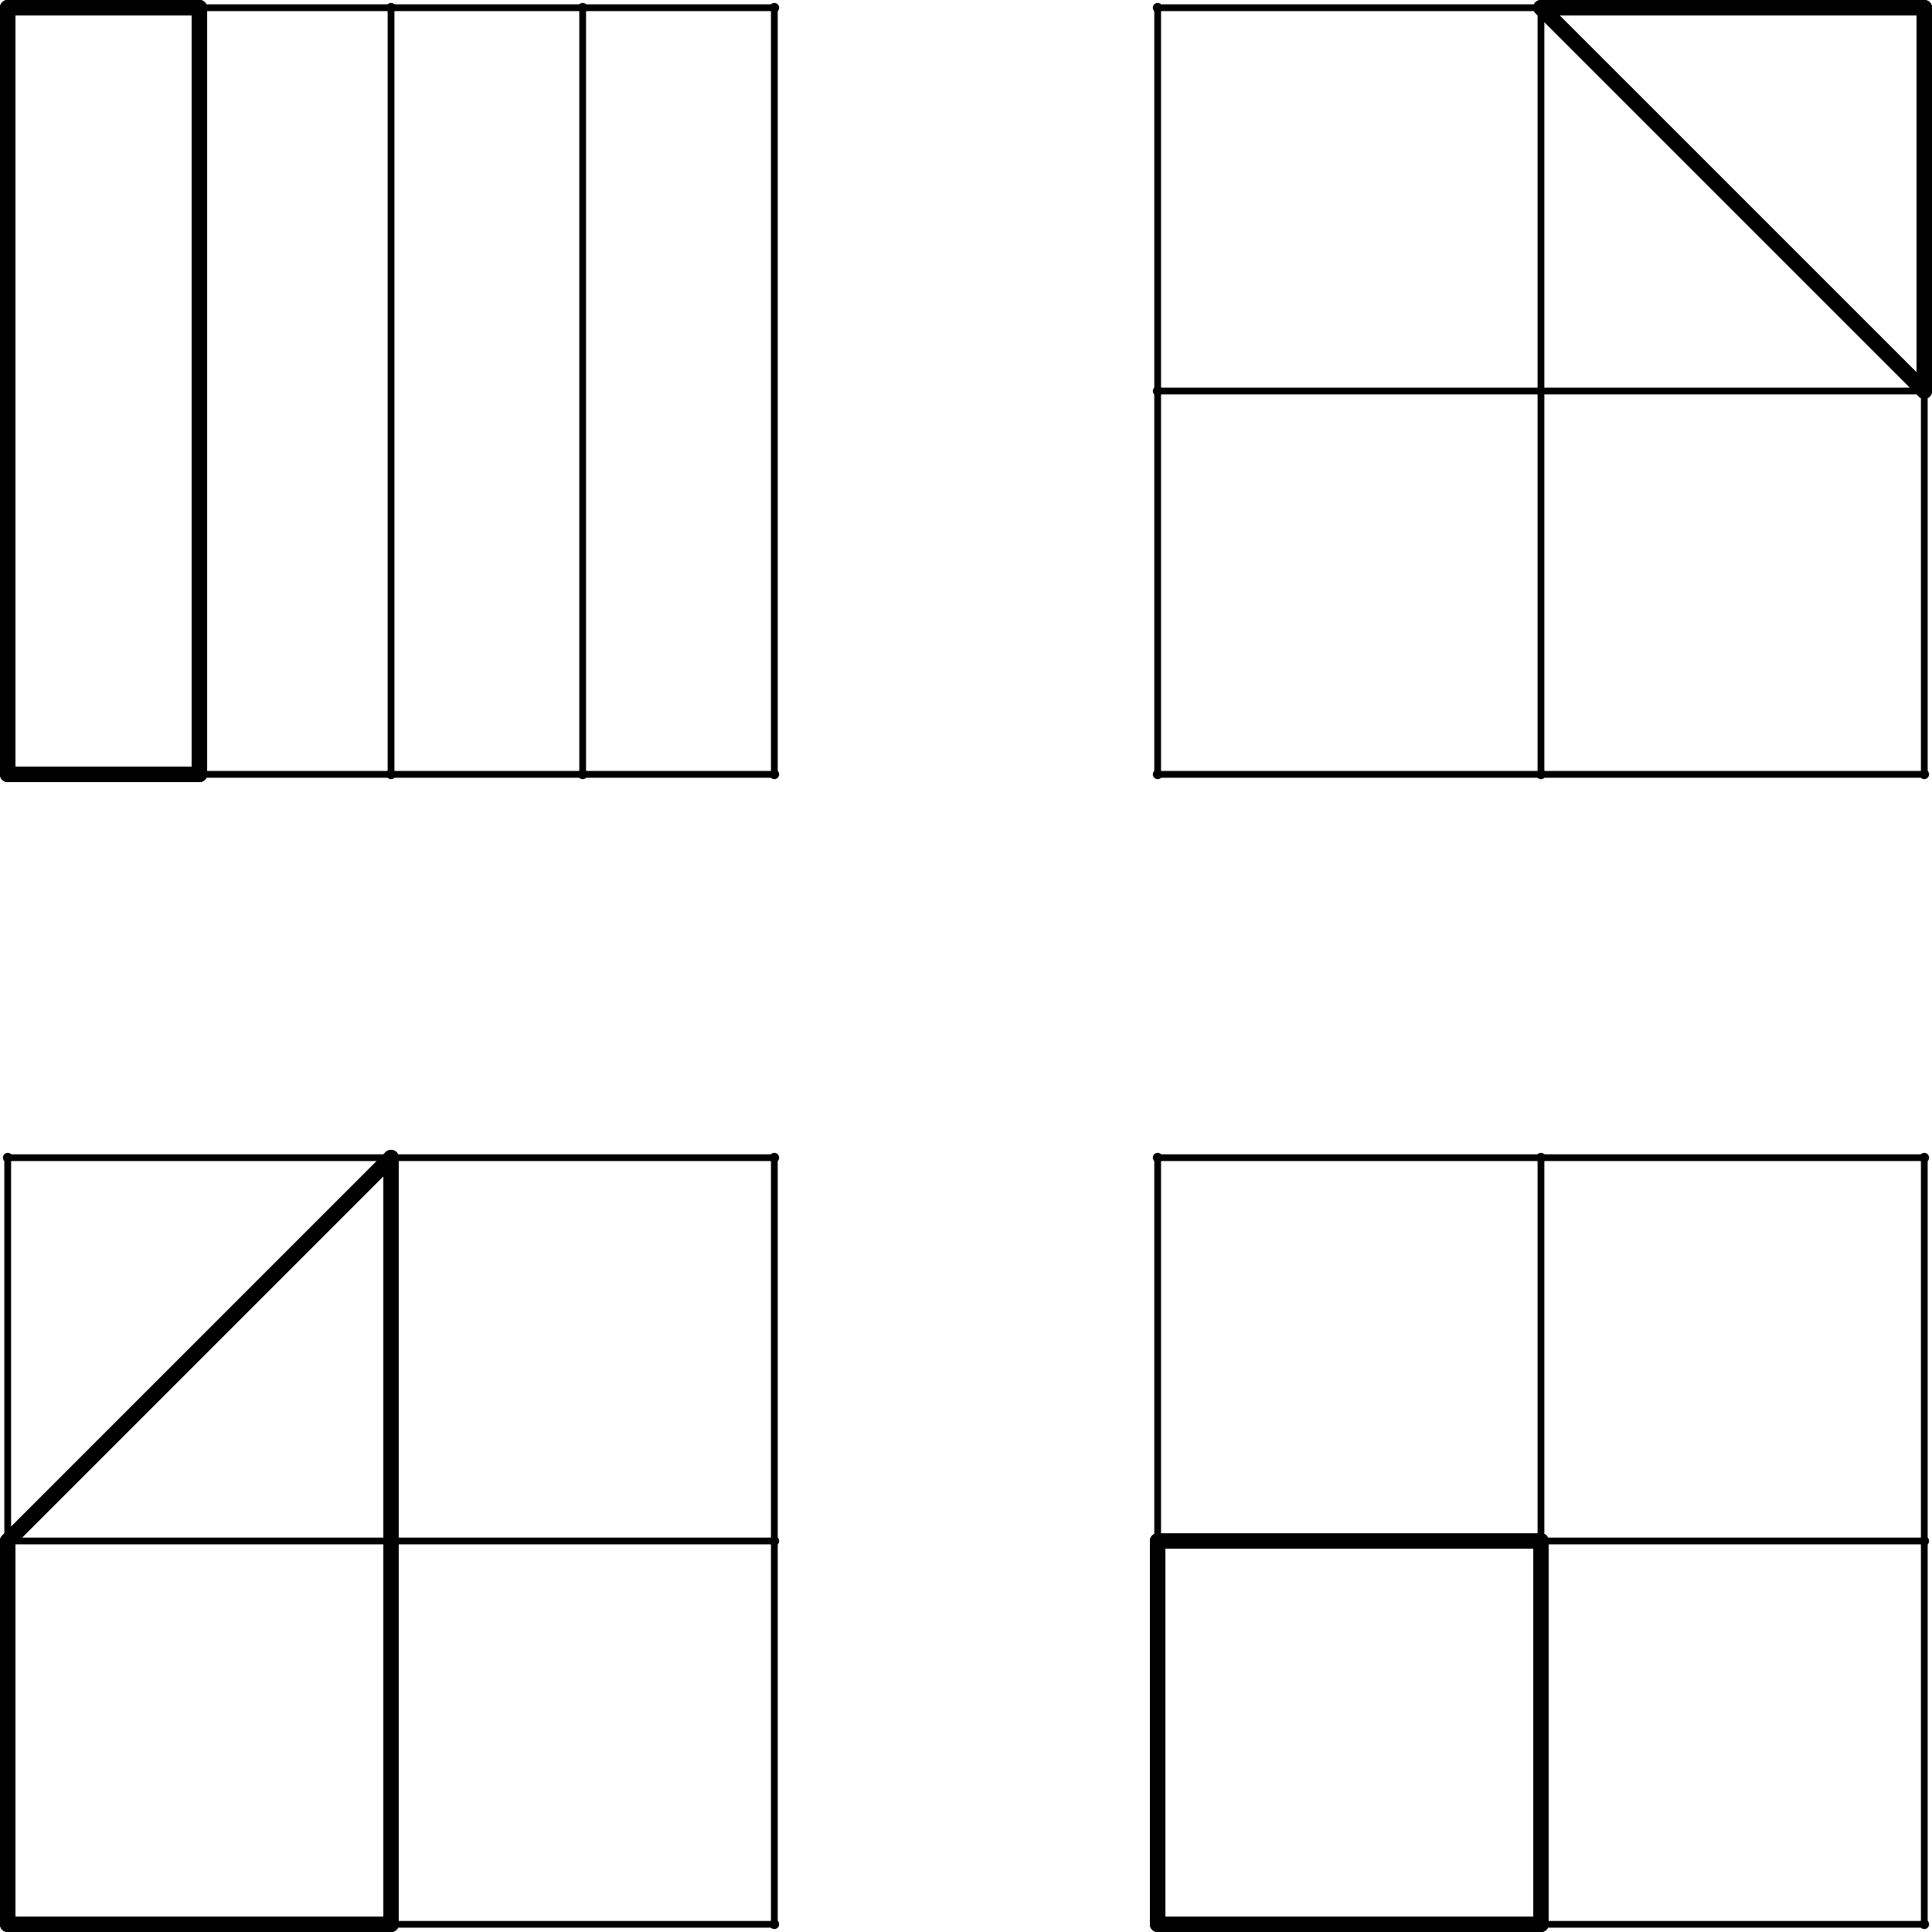 <?xml version='1.0'?>
<!-- This file was generated by dvisvgm 1.6 -->
<svg height='201.06pt' version='1.1' viewBox='56.621 54.06 201.06 201.06' width='201.06pt' xmlns='http://www.w3.org/2000/svg' xmlns:xlink='http://www.w3.org/1999/xlink'>
<g id='page1'> <g>
<g transform='matrix(1 0 0 1 57.424 134.645)'>
<clipPath id='clip1'>
<path d='M -8.377 201.049L -8.377 -104.913L 291.003 -104.913L 291.003 201.049L -8.377 201.049Z'/>
</clipPath>
</g>
<g transform='matrix(1 0 0 1 57.424 134.645)'>
<path clip-path='url(#clip1)' d='M 0 -79.781L 19.945 -79.781L 19.945 0L 0 0L 0 -79.781Z' fill='none' stroke='#000000' stroke-linecap='round' stroke-linejoin='round' stroke-miterlimit='10.037' stroke-width='1.606'/>
</g>
<g transform='matrix(1 0 0 1 57.424 134.645)'>
<path clip-path='url(#clip1)' d='M 0 119.672L 0 79.781L 39.891 39.891L 39.891 119.672L 0 119.672Z' fill='none' stroke='#000000' stroke-linecap='round' stroke-linejoin='round' stroke-miterlimit='10.037' stroke-width='1.606'/>
</g>
<g transform='matrix(1 0 0 1 57.424 134.645)'>
<path clip-path='url(#clip1)' d='M 159.563 -79.781L 199.454 -79.781L 199.454 -39.891L 159.563 -79.781Z' fill='none' stroke='#000000' stroke-linecap='round' stroke-linejoin='round' stroke-miterlimit='10.037' stroke-width='1.606'/>
</g>
<g transform='matrix(1 0 0 1 57.424 134.645)'>
<path clip-path='url(#clip1)' d='M 119.672 79.781L 159.563 79.781L 159.563 119.672L 119.672 119.672L 119.672 79.781Z' fill='none' stroke='#000000' stroke-linecap='round' stroke-linejoin='round' stroke-miterlimit='10.037' stroke-width='1.606'/>
</g>
<g transform='matrix(1 0 0 1 57.424 134.645)'>
<path clip-path='url(#clip1)' d='M 0 -79.781L 79.781 -79.781' fill='none' stroke='#000000' stroke-linecap='round' stroke-linejoin='round' stroke-miterlimit='10.037' stroke-width='0.703'/>
</g>
<g transform='matrix(1 0 0 1 57.424 134.645)'>
<path clip-path='url(#clip1)' d='M 79.781 -79.781L 79.781 0' fill='none' stroke='#000000' stroke-linecap='round' stroke-linejoin='round' stroke-miterlimit='10.037' stroke-width='0.703'/>
</g>
<g transform='matrix(1 0 0 1 57.424 134.645)'>
<path clip-path='url(#clip1)' d='M 79.781 0L 0 0' fill='none' stroke='#000000' stroke-linecap='round' stroke-linejoin='round' stroke-miterlimit='10.037' stroke-width='0.703'/>
</g>
<g transform='matrix(1 0 0 1 57.424 134.645)'>
<path clip-path='url(#clip1)' d='M 0 0L 0 -79.781' fill='none' stroke='#000000' stroke-linecap='round' stroke-linejoin='round' stroke-miterlimit='10.037' stroke-width='0.703'/>
</g>
<g transform='matrix(1 0 0 1 57.424 134.645)'>
<path clip-path='url(#clip1)' d='M 19.945 -79.781L 19.945 0' fill='none' stroke='#000000' stroke-linecap='round' stroke-linejoin='round' stroke-miterlimit='10.037' stroke-width='0.703'/>
</g>
<g transform='matrix(1 0 0 1 57.424 134.645)'>
<path clip-path='url(#clip1)' d='M 39.891 -79.781L 39.891 0' fill='none' stroke='#000000' stroke-linecap='round' stroke-linejoin='round' stroke-miterlimit='10.037' stroke-width='0.703'/>
</g>
<g transform='matrix(1 0 0 1 57.424 134.645)'>
<path clip-path='url(#clip1)' d='M 59.836 -79.781L 59.836 0' fill='none' stroke='#000000' stroke-linecap='round' stroke-linejoin='round' stroke-miterlimit='10.037' stroke-width='0.703'/>
</g>
<g transform='matrix(1 0 0 1 57.424 134.645)'>
<path clip-path='url(#clip1)' d='M 0 -79.781L 19.945 -79.781' fill='none' stroke='#000000' stroke-linecap='round' stroke-linejoin='round' stroke-miterlimit='10.037' stroke-width='1.606'/>
</g>
<g transform='matrix(1 0 0 1 57.424 134.645)'>
<path clip-path='url(#clip1)' d='M 19.945 -79.781L 19.945 0' fill='none' stroke='#000000' stroke-linecap='round' stroke-linejoin='round' stroke-miterlimit='10.037' stroke-width='1.606'/>
</g>
<g transform='matrix(1 0 0 1 57.424 134.645)'>
<path clip-path='url(#clip1)' d='M 19.945 0L 0 0' fill='none' stroke='#000000' stroke-linecap='round' stroke-linejoin='round' stroke-miterlimit='10.037' stroke-width='1.606'/>
</g>
<g transform='matrix(1 0 0 1 57.424 134.645)'>
<path clip-path='url(#clip1)' d='M 0 0L 0 -79.781' fill='none' stroke='#000000' stroke-linecap='round' stroke-linejoin='round' stroke-miterlimit='10.037' stroke-width='1.606'/>
</g>
<g transform='matrix(1 0 0 1 57.424 134.645)'>
<path clip-path='url(#clip1)' d='M 0 39.891L 79.781 39.891' fill='none' stroke='#000000' stroke-linecap='round' stroke-linejoin='round' stroke-miterlimit='10.037' stroke-width='0.703'/>
</g>
<g transform='matrix(1 0 0 1 57.424 134.645)'>
<path clip-path='url(#clip1)' d='M 79.781 119.672L 79.781 39.891' fill='none' stroke='#000000' stroke-linecap='round' stroke-linejoin='round' stroke-miterlimit='10.037' stroke-width='0.703'/>
</g>
<g transform='matrix(1 0 0 1 57.424 134.645)'>
<path clip-path='url(#clip1)' d='M 79.781 119.672L 0 119.672' fill='none' stroke='#000000' stroke-linecap='round' stroke-linejoin='round' stroke-miterlimit='10.037' stroke-width='0.703'/>
</g>
<g transform='matrix(1 0 0 1 57.424 134.645)'>
<path clip-path='url(#clip1)' d='M 0 119.672L 0 39.891' fill='none' stroke='#000000' stroke-linecap='round' stroke-linejoin='round' stroke-miterlimit='10.037' stroke-width='0.703'/>
</g>
<g transform='matrix(1 0 0 1 57.424 134.645)'>
<path clip-path='url(#clip1)' d='M 0 79.781L 79.781 79.781' fill='none' stroke='#000000' stroke-linecap='round' stroke-linejoin='round' stroke-miterlimit='10.037' stroke-width='0.703'/>
</g>
<g transform='matrix(1 0 0 1 57.424 134.645)'>
<path clip-path='url(#clip1)' d='M 39.891 39.891L 39.891 119.672' fill='none' stroke='#000000' stroke-linecap='round' stroke-linejoin='round' stroke-miterlimit='10.037' stroke-width='0.703'/>
</g>
<g transform='matrix(1 0 0 1 57.424 134.645)'>
<path clip-path='url(#clip1)' d='M 0 79.781L 39.891 39.891' fill='none' stroke='#000000' stroke-linecap='round' stroke-linejoin='round' stroke-miterlimit='10.037' stroke-width='0.703'/>
</g>
<g transform='matrix(1 0 0 1 57.424 134.645)'>
<path clip-path='url(#clip1)' d='M 0 119.672L 0 79.781' fill='none' stroke='#000000' stroke-linecap='round' stroke-linejoin='round' stroke-miterlimit='10.037' stroke-width='1.606'/>
</g>
<g transform='matrix(1 0 0 1 57.424 134.645)'>
<path clip-path='url(#clip1)' d='M 0 79.781L 39.891 39.891' fill='none' stroke='#000000' stroke-linecap='round' stroke-linejoin='round' stroke-miterlimit='10.037' stroke-width='1.606'/>
</g>
<g transform='matrix(1 0 0 1 57.424 134.645)'>
<path clip-path='url(#clip1)' d='M 39.891 39.891L 39.891 119.672' fill='none' stroke='#000000' stroke-linecap='round' stroke-linejoin='round' stroke-miterlimit='10.037' stroke-width='1.606'/>
</g>
<g transform='matrix(1 0 0 1 57.424 134.645)'>
<path clip-path='url(#clip1)' d='M 39.891 119.672L 0 119.672' fill='none' stroke='#000000' stroke-linecap='round' stroke-linejoin='round' stroke-miterlimit='10.037' stroke-width='1.606'/>
</g>
<g transform='matrix(1 0 0 1 57.424 134.645)'>
<path clip-path='url(#clip1)' d='M 119.672 -79.781L 199.454 -79.781' fill='none' stroke='#000000' stroke-linecap='round' stroke-linejoin='round' stroke-miterlimit='10.037' stroke-width='0.703'/>
</g>
<g transform='matrix(1 0 0 1 57.424 134.645)'>
<path clip-path='url(#clip1)' d='M 199.454 -79.781L 199.454 0' fill='none' stroke='#000000' stroke-linecap='round' stroke-linejoin='round' stroke-miterlimit='10.037' stroke-width='0.703'/>
</g>
<g transform='matrix(1 0 0 1 57.424 134.645)'>
<path clip-path='url(#clip1)' d='M 199.454 0L 119.672 0' fill='none' stroke='#000000' stroke-linecap='round' stroke-linejoin='round' stroke-miterlimit='10.037' stroke-width='0.703'/>
</g>
<g transform='matrix(1 0 0 1 57.424 134.645)'>
<path clip-path='url(#clip1)' d='M 119.672 0L 119.672 -79.781' fill='none' stroke='#000000' stroke-linecap='round' stroke-linejoin='round' stroke-miterlimit='10.037' stroke-width='0.703'/>
</g>
<g transform='matrix(1 0 0 1 57.424 134.645)'>
<path clip-path='url(#clip1)' d='M 119.672 -39.891L 199.454 -39.891' fill='none' stroke='#000000' stroke-linecap='round' stroke-linejoin='round' stroke-miterlimit='10.037' stroke-width='0.703'/>
</g>
<g transform='matrix(1 0 0 1 57.424 134.645)'>
<path clip-path='url(#clip1)' d='M 159.563 -79.781L 159.563 0' fill='none' stroke='#000000' stroke-linecap='round' stroke-linejoin='round' stroke-miterlimit='10.037' stroke-width='0.703'/>
</g>
<g transform='matrix(1 0 0 1 57.424 134.645)'>
<path clip-path='url(#clip1)' d='M 159.563 -79.781L 199.454 -39.891' fill='none' stroke='#000000' stroke-linecap='round' stroke-linejoin='round' stroke-miterlimit='10.037' stroke-width='0.703'/>
</g>
<g transform='matrix(1 0 0 1 57.424 134.645)'>
<path clip-path='url(#clip1)' d='M 159.563 -79.781L 199.454 -79.781' fill='none' stroke='#000000' stroke-linecap='round' stroke-linejoin='round' stroke-miterlimit='10.037' stroke-width='1.606'/>
</g>
<g transform='matrix(1 0 0 1 57.424 134.645)'>
<path clip-path='url(#clip1)' d='M 199.454 -79.781L 199.454 -39.891' fill='none' stroke='#000000' stroke-linecap='round' stroke-linejoin='round' stroke-miterlimit='10.037' stroke-width='1.606'/>
</g>
<g transform='matrix(1 0 0 1 57.424 134.645)'>
<path clip-path='url(#clip1)' d='M 199.454 -39.891L 159.563 -79.781' fill='none' stroke='#000000' stroke-linecap='round' stroke-linejoin='round' stroke-miterlimit='10.037' stroke-width='1.606'/>
</g>
<g transform='matrix(1 0 0 1 57.424 134.645)'>
<path clip-path='url(#clip1)' d='M 119.672 39.891L 199.454 39.891' fill='none' stroke='#000000' stroke-linecap='round' stroke-linejoin='round' stroke-miterlimit='10.037' stroke-width='0.703'/>
</g>
<g transform='matrix(1 0 0 1 57.424 134.645)'>
<path clip-path='url(#clip1)' d='M 199.454 39.891L 199.454 119.672' fill='none' stroke='#000000' stroke-linecap='round' stroke-linejoin='round' stroke-miterlimit='10.037' stroke-width='0.703'/>
</g>
<g transform='matrix(1 0 0 1 57.424 134.645)'>
<path clip-path='url(#clip1)' d='M 199.454 119.672L 119.672 119.672' fill='none' stroke='#000000' stroke-linecap='round' stroke-linejoin='round' stroke-miterlimit='10.037' stroke-width='0.703'/>
</g>
<g transform='matrix(1 0 0 1 57.424 134.645)'>
<path clip-path='url(#clip1)' d='M 119.672 119.672L 119.672 39.891' fill='none' stroke='#000000' stroke-linecap='round' stroke-linejoin='round' stroke-miterlimit='10.037' stroke-width='0.703'/>
</g>
<g transform='matrix(1 0 0 1 57.424 134.645)'>
<path clip-path='url(#clip1)' d='M 119.672 79.781L 199.454 79.781' fill='none' stroke='#000000' stroke-linecap='round' stroke-linejoin='round' stroke-miterlimit='10.037' stroke-width='0.703'/>
</g>
<g transform='matrix(1 0 0 1 57.424 134.645)'>
<path clip-path='url(#clip1)' d='M 159.563 39.891L 159.563 119.672' fill='none' stroke='#000000' stroke-linecap='round' stroke-linejoin='round' stroke-miterlimit='10.037' stroke-width='0.703'/>
</g>
<g transform='matrix(1 0 0 1 57.424 134.645)'>
<path clip-path='url(#clip1)' d='M 119.672 79.781L 159.563 79.781' fill='none' stroke='#000000' stroke-linecap='round' stroke-linejoin='round' stroke-miterlimit='10.037' stroke-width='1.606'/>
</g>
<g transform='matrix(1 0 0 1 57.424 134.645)'>
<path clip-path='url(#clip1)' d='M 159.563 79.781L 159.563 119.672' fill='none' stroke='#000000' stroke-linecap='round' stroke-linejoin='round' stroke-miterlimit='10.037' stroke-width='1.606'/>
</g>
<g transform='matrix(1 0 0 1 57.424 134.645)'>
<path clip-path='url(#clip1)' d='M 159.563 119.672L 119.672 119.672' fill='none' stroke='#000000' stroke-linecap='round' stroke-linejoin='round' stroke-miterlimit='10.037' stroke-width='1.606'/>
</g>
<g transform='matrix(1 0 0 1 57.424 134.645)'>
<path clip-path='url(#clip1)' d='M 119.672 119.672L 119.672 79.781' fill='none' stroke='#000000' stroke-linecap='round' stroke-linejoin='round' stroke-miterlimit='10.037' stroke-width='1.606'/>
</g>
<g transform='matrix(1 0 0 1 57.424 134.645)'>
<circle clip-path='url(#clip1)' cx='0' cy='-0' r='0.5' fill='#000000'/>
</g>
<g transform='matrix(1 0 0 1 57.424 134.645)'>
<circle clip-path='url(#clip1)' cx='79.781' cy='-0' r='0.5' fill='#000000'/>
</g>
<g transform='matrix(1 0 0 1 57.424 134.645)'>
<circle clip-path='url(#clip1)' cx='0' cy='-79.781' r='0.5' fill='#000000'/>
</g>
<g transform='matrix(1 0 0 1 57.424 134.645)'>
<circle clip-path='url(#clip1)' cx='79.781' cy='-79.781' r='0.5' fill='#000000'/>
</g>
<g transform='matrix(1 0 0 1 57.424 134.645)'>
<circle clip-path='url(#clip1)' cx='19.945' cy='-0' r='0.5' fill='#000000'/>
</g>
<g transform='matrix(1 0 0 1 57.424 134.645)'>
<circle clip-path='url(#clip1)' cx='39.891' cy='-0' r='0.5' fill='#000000'/>
</g>
<g transform='matrix(1 0 0 1 57.424 134.645)'>
<circle clip-path='url(#clip1)' cx='59.836' cy='-0' r='0.5' fill='#000000'/>
</g>
<g transform='matrix(1 0 0 1 57.424 134.645)'>
<circle clip-path='url(#clip1)' cx='19.945' cy='-79.781' r='0.5' fill='#000000'/>
</g>
<g transform='matrix(1 0 0 1 57.424 134.645)'>
<circle clip-path='url(#clip1)' cx='39.891' cy='-79.781' r='0.5' fill='#000000'/>
</g>
<g transform='matrix(1 0 0 1 57.424 134.645)'>
<circle clip-path='url(#clip1)' cx='59.836' cy='-79.781' r='0.5' fill='#000000'/>
</g>
<g transform='matrix(1 0 0 1 57.424 134.645)'>
<circle clip-path='url(#clip1)' cx='0' cy='39.891' r='0.5' fill='#000000'/>
</g>
<g transform='matrix(1 0 0 1 57.424 134.645)'>
<circle clip-path='url(#clip1)' cx='79.781' cy='39.891' r='0.5' fill='#000000'/>
</g>
<g transform='matrix(1 0 0 1 57.424 134.645)'>
<circle clip-path='url(#clip1)' cx='0' cy='119.672' r='0.5' fill='#000000'/>
</g>
<g transform='matrix(1 0 0 1 57.424 134.645)'>
<circle clip-path='url(#clip1)' cx='79.781' cy='119.672' r='0.5' fill='#000000'/>
</g>
<g transform='matrix(1 0 0 1 57.424 134.645)'>
<circle clip-path='url(#clip1)' cx='0' cy='79.781' r='0.5' fill='#000000'/>
</g>
<g transform='matrix(1 0 0 1 57.424 134.645)'>
<circle clip-path='url(#clip1)' cx='79.781' cy='79.781' r='0.5' fill='#000000'/>
</g>
<g transform='matrix(1 0 0 1 57.424 134.645)'>
<circle clip-path='url(#clip1)' cx='39.891' cy='39.891' r='0.5' fill='#000000'/>
</g>
<g transform='matrix(1 0 0 1 57.424 134.645)'>
<circle clip-path='url(#clip1)' cx='39.891' cy='119.672' r='0.5' fill='#000000'/>
</g>
<g transform='matrix(1 0 0 1 57.424 134.645)'>
<circle clip-path='url(#clip1)' cx='119.672' cy='-0' r='0.5' fill='#000000'/>
</g>
<g transform='matrix(1 0 0 1 57.424 134.645)'>
<circle clip-path='url(#clip1)' cx='119.672' cy='-79.781' r='0.5' fill='#000000'/>
</g>
<g transform='matrix(1 0 0 1 57.424 134.645)'>
<circle clip-path='url(#clip1)' cx='199.454' cy='-0' r='0.5' fill='#000000'/>
</g>
<g transform='matrix(1 0 0 1 57.424 134.645)'>
<circle clip-path='url(#clip1)' cx='199.454' cy='-79.781' r='0.5' fill='#000000'/>
</g>
<g transform='matrix(1 0 0 1 57.424 134.645)'>
<circle clip-path='url(#clip1)' cx='119.672' cy='-39.891' r='0.5' fill='#000000'/>
</g>
<g transform='matrix(1 0 0 1 57.424 134.645)'>
<circle clip-path='url(#clip1)' cx='199.454' cy='-39.891' r='0.5' fill='#000000'/>
</g>
<g transform='matrix(1 0 0 1 57.424 134.645)'>
<circle clip-path='url(#clip1)' cx='159.563' cy='-79.781' r='0.5' fill='#000000'/>
</g>
<g transform='matrix(1 0 0 1 57.424 134.645)'>
<circle clip-path='url(#clip1)' cx='159.563' cy='-0' r='0.5' fill='#000000'/>
</g>
<g transform='matrix(1 0 0 1 57.424 134.645)'>
<circle clip-path='url(#clip1)' cx='119.672' cy='39.891' r='0.5' fill='#000000'/>
</g>
<g transform='matrix(1 0 0 1 57.424 134.645)'>
<circle clip-path='url(#clip1)' cx='199.454' cy='39.891' r='0.5' fill='#000000'/>
</g>
<g transform='matrix(1 0 0 1 57.424 134.645)'>
<circle clip-path='url(#clip1)' cx='119.672' cy='119.672' r='0.5' fill='#000000'/>
</g>
<g transform='matrix(1 0 0 1 57.424 134.645)'>
<circle clip-path='url(#clip1)' cx='199.454' cy='119.672' r='0.5' fill='#000000'/>
</g>
<g transform='matrix(1 0 0 1 57.424 134.645)'>
<circle clip-path='url(#clip1)' cx='119.672' cy='79.781' r='0.5' fill='#000000'/>
</g>
<g transform='matrix(1 0 0 1 57.424 134.645)'>
<circle clip-path='url(#clip1)' cx='199.454' cy='79.781' r='0.5' fill='#000000'/>
</g>
<g transform='matrix(1 0 0 1 57.424 134.645)'>
<circle clip-path='url(#clip1)' cx='159.563' cy='39.891' r='0.5' fill='#000000'/>
</g>
<g transform='matrix(1 0 0 1 57.424 134.645)'>
<circle clip-path='url(#clip1)' cx='159.563' cy='119.672' r='0.5' fill='#000000'/>
</g>
<g transform='matrix(1 0 0 1 57.424 134.645)'>
<circle clip-path='url(#clip1)' cx='159.563' cy='79.781' r='0.5' fill='#000000'/>
</g> </g></g>
</svg>
